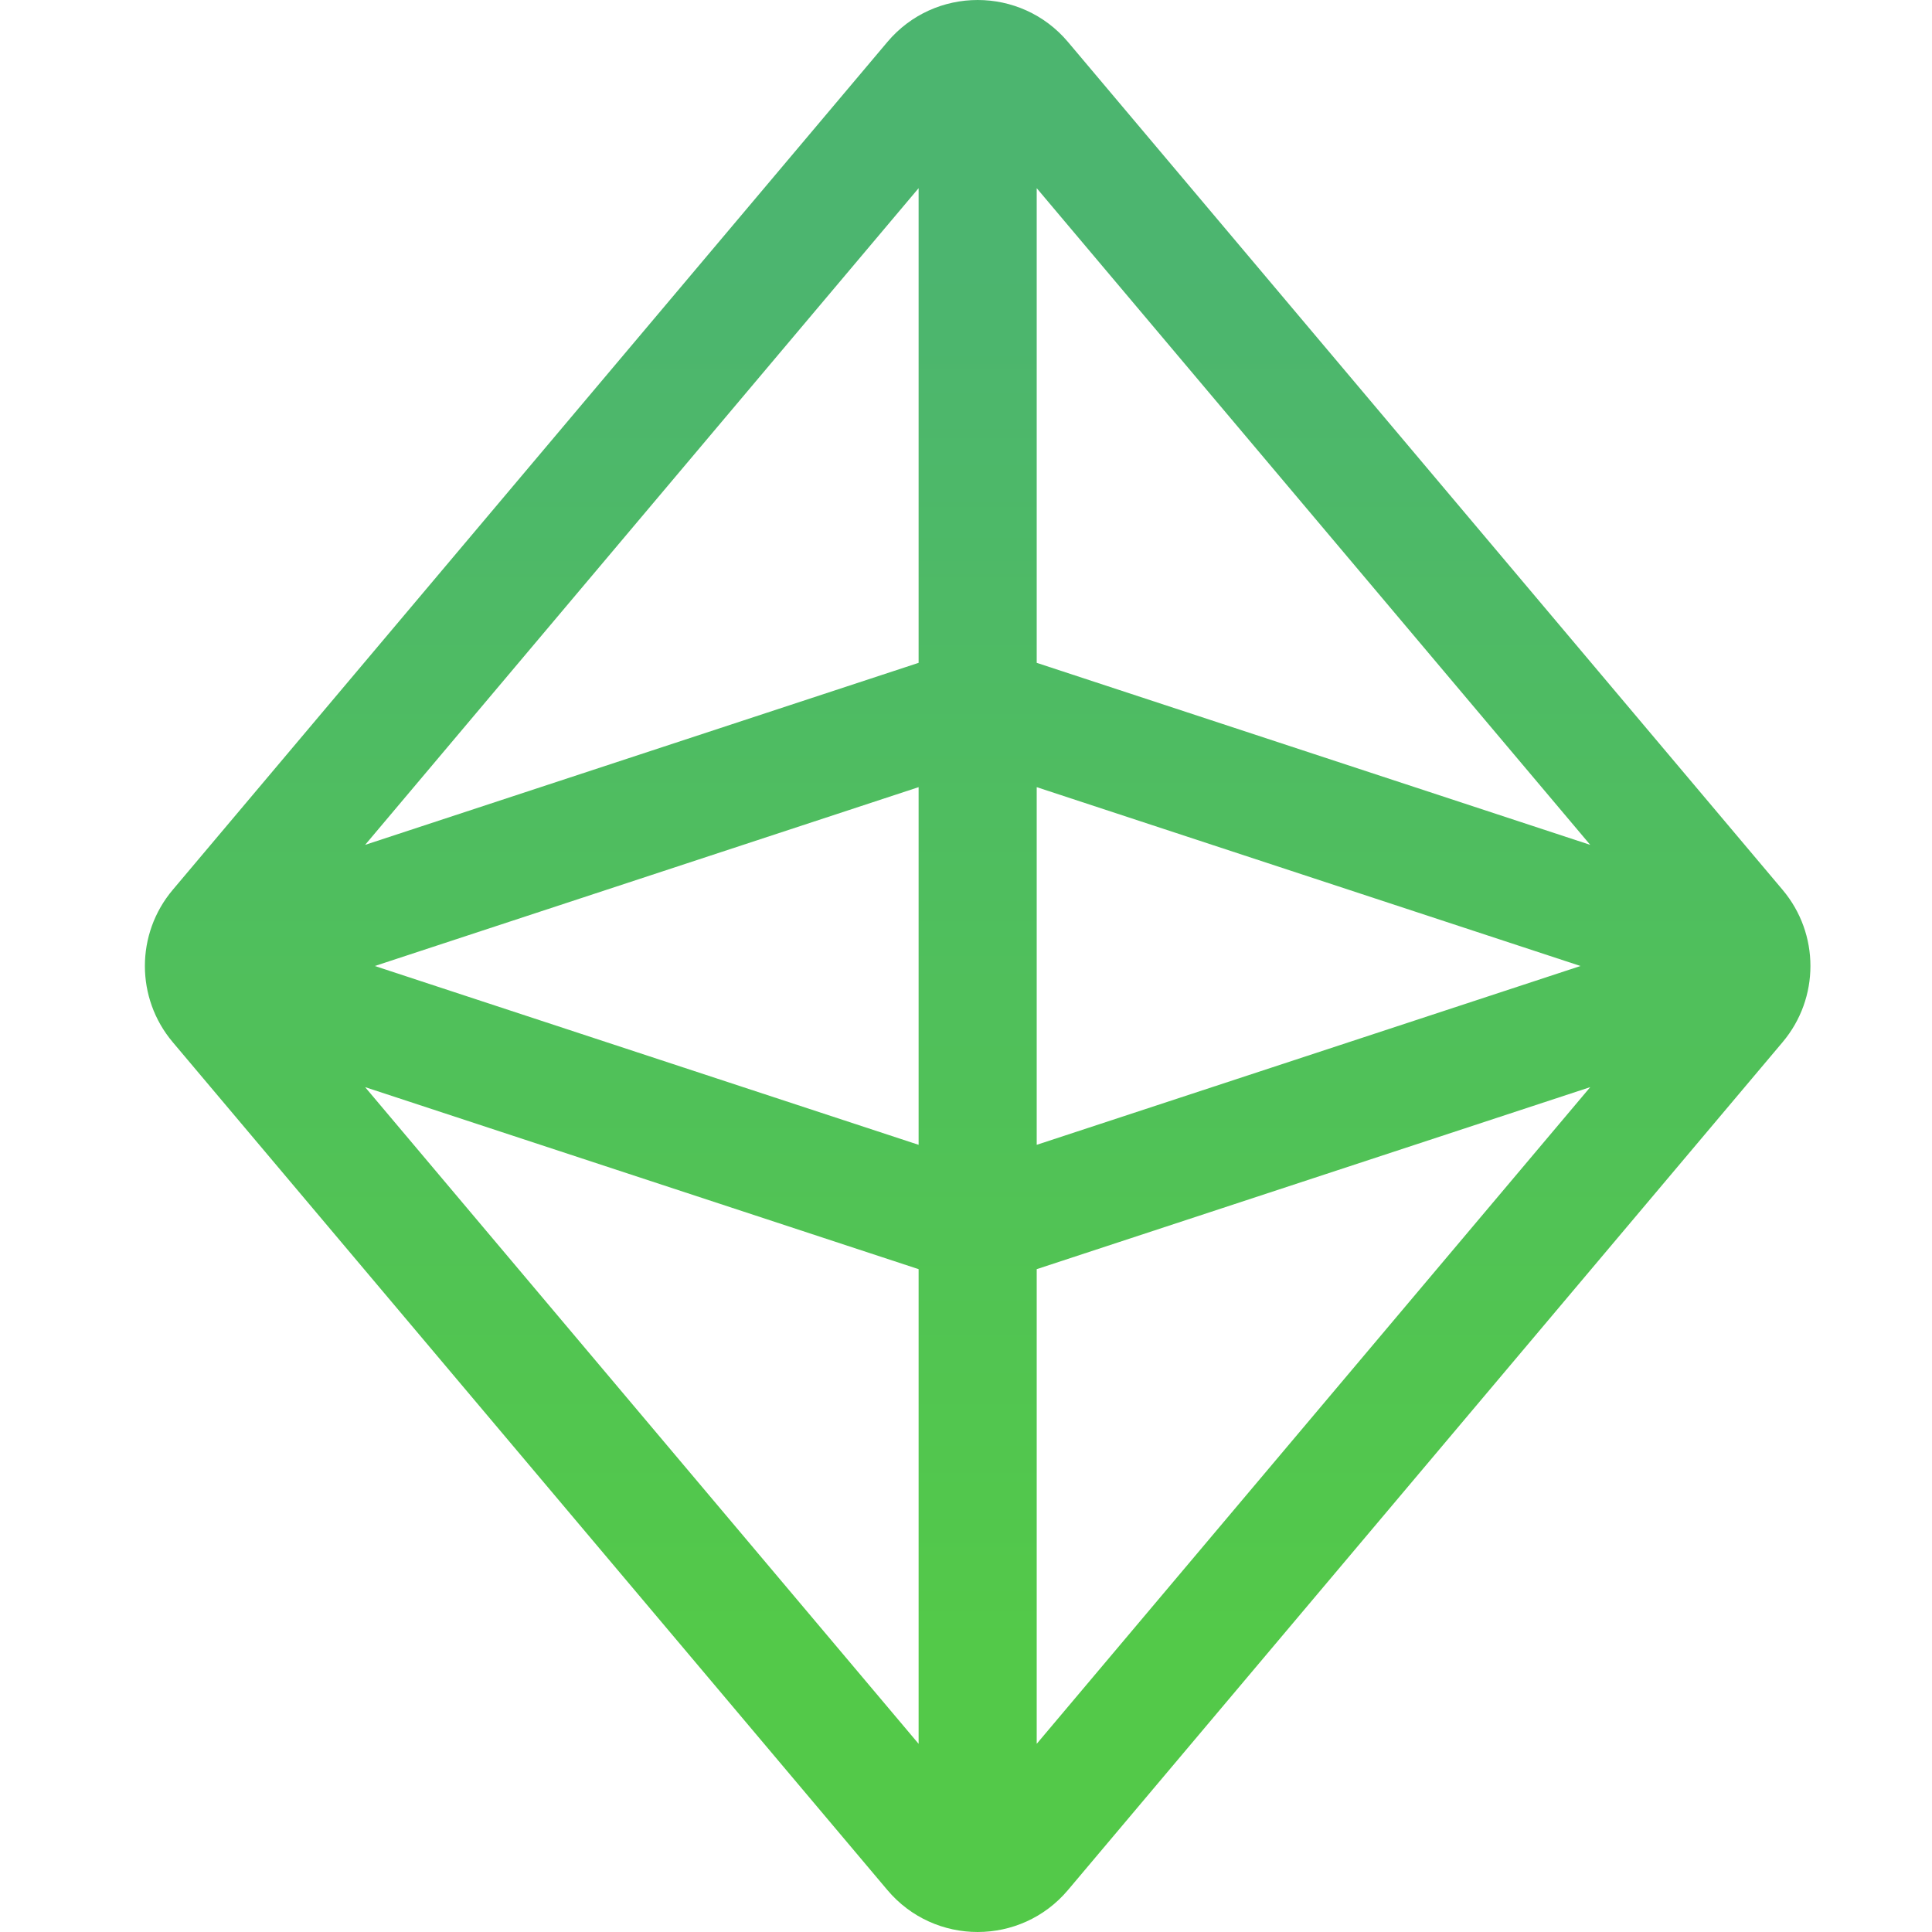 <svg xmlns="http://www.w3.org/2000/svg" width="70" height="70" viewBox="0 0 70 70" fill="none">
  <path fill-rule="evenodd" clip-rule="evenodd" d="M32.151 1.521C33.86 -0.507 36.985 -0.507 38.695 1.521L64.588 32.242C65.931 33.836 65.931 36.164 64.588 37.758L38.695 68.479C36.985 70.507 33.86 70.507 32.151 68.479L6.257 37.758C4.914 36.164 4.914 33.836 6.257 32.242L32.151 1.521ZM37.562 45.984L57.617 39.389L37.562 63.182V45.984ZM37.562 41.479L57.265 35L37.562 28.52V41.479ZM33.283 28.52V41.479L13.58 35L33.283 28.52ZM37.562 24.016L57.617 30.611L37.562 6.818V24.016ZM33.283 6.818V24.016L13.229 30.611L33.283 6.818ZM33.283 45.984V63.182L13.229 39.389L33.283 45.984Z" fill="url(#paint0_linear_525_4348)"/>
      <defs>
    <linearGradient id="paint0_linear_525_4348" x1="35" y1="9.625" x2="35" y2="59.625" gradientUnits="userSpaceOnUse">
      <stop stop-color="#4CB56F"/>
      <stop offset="1" stop-color="#53C949"/>
    </linearGradient>
  </defs>
</svg>
